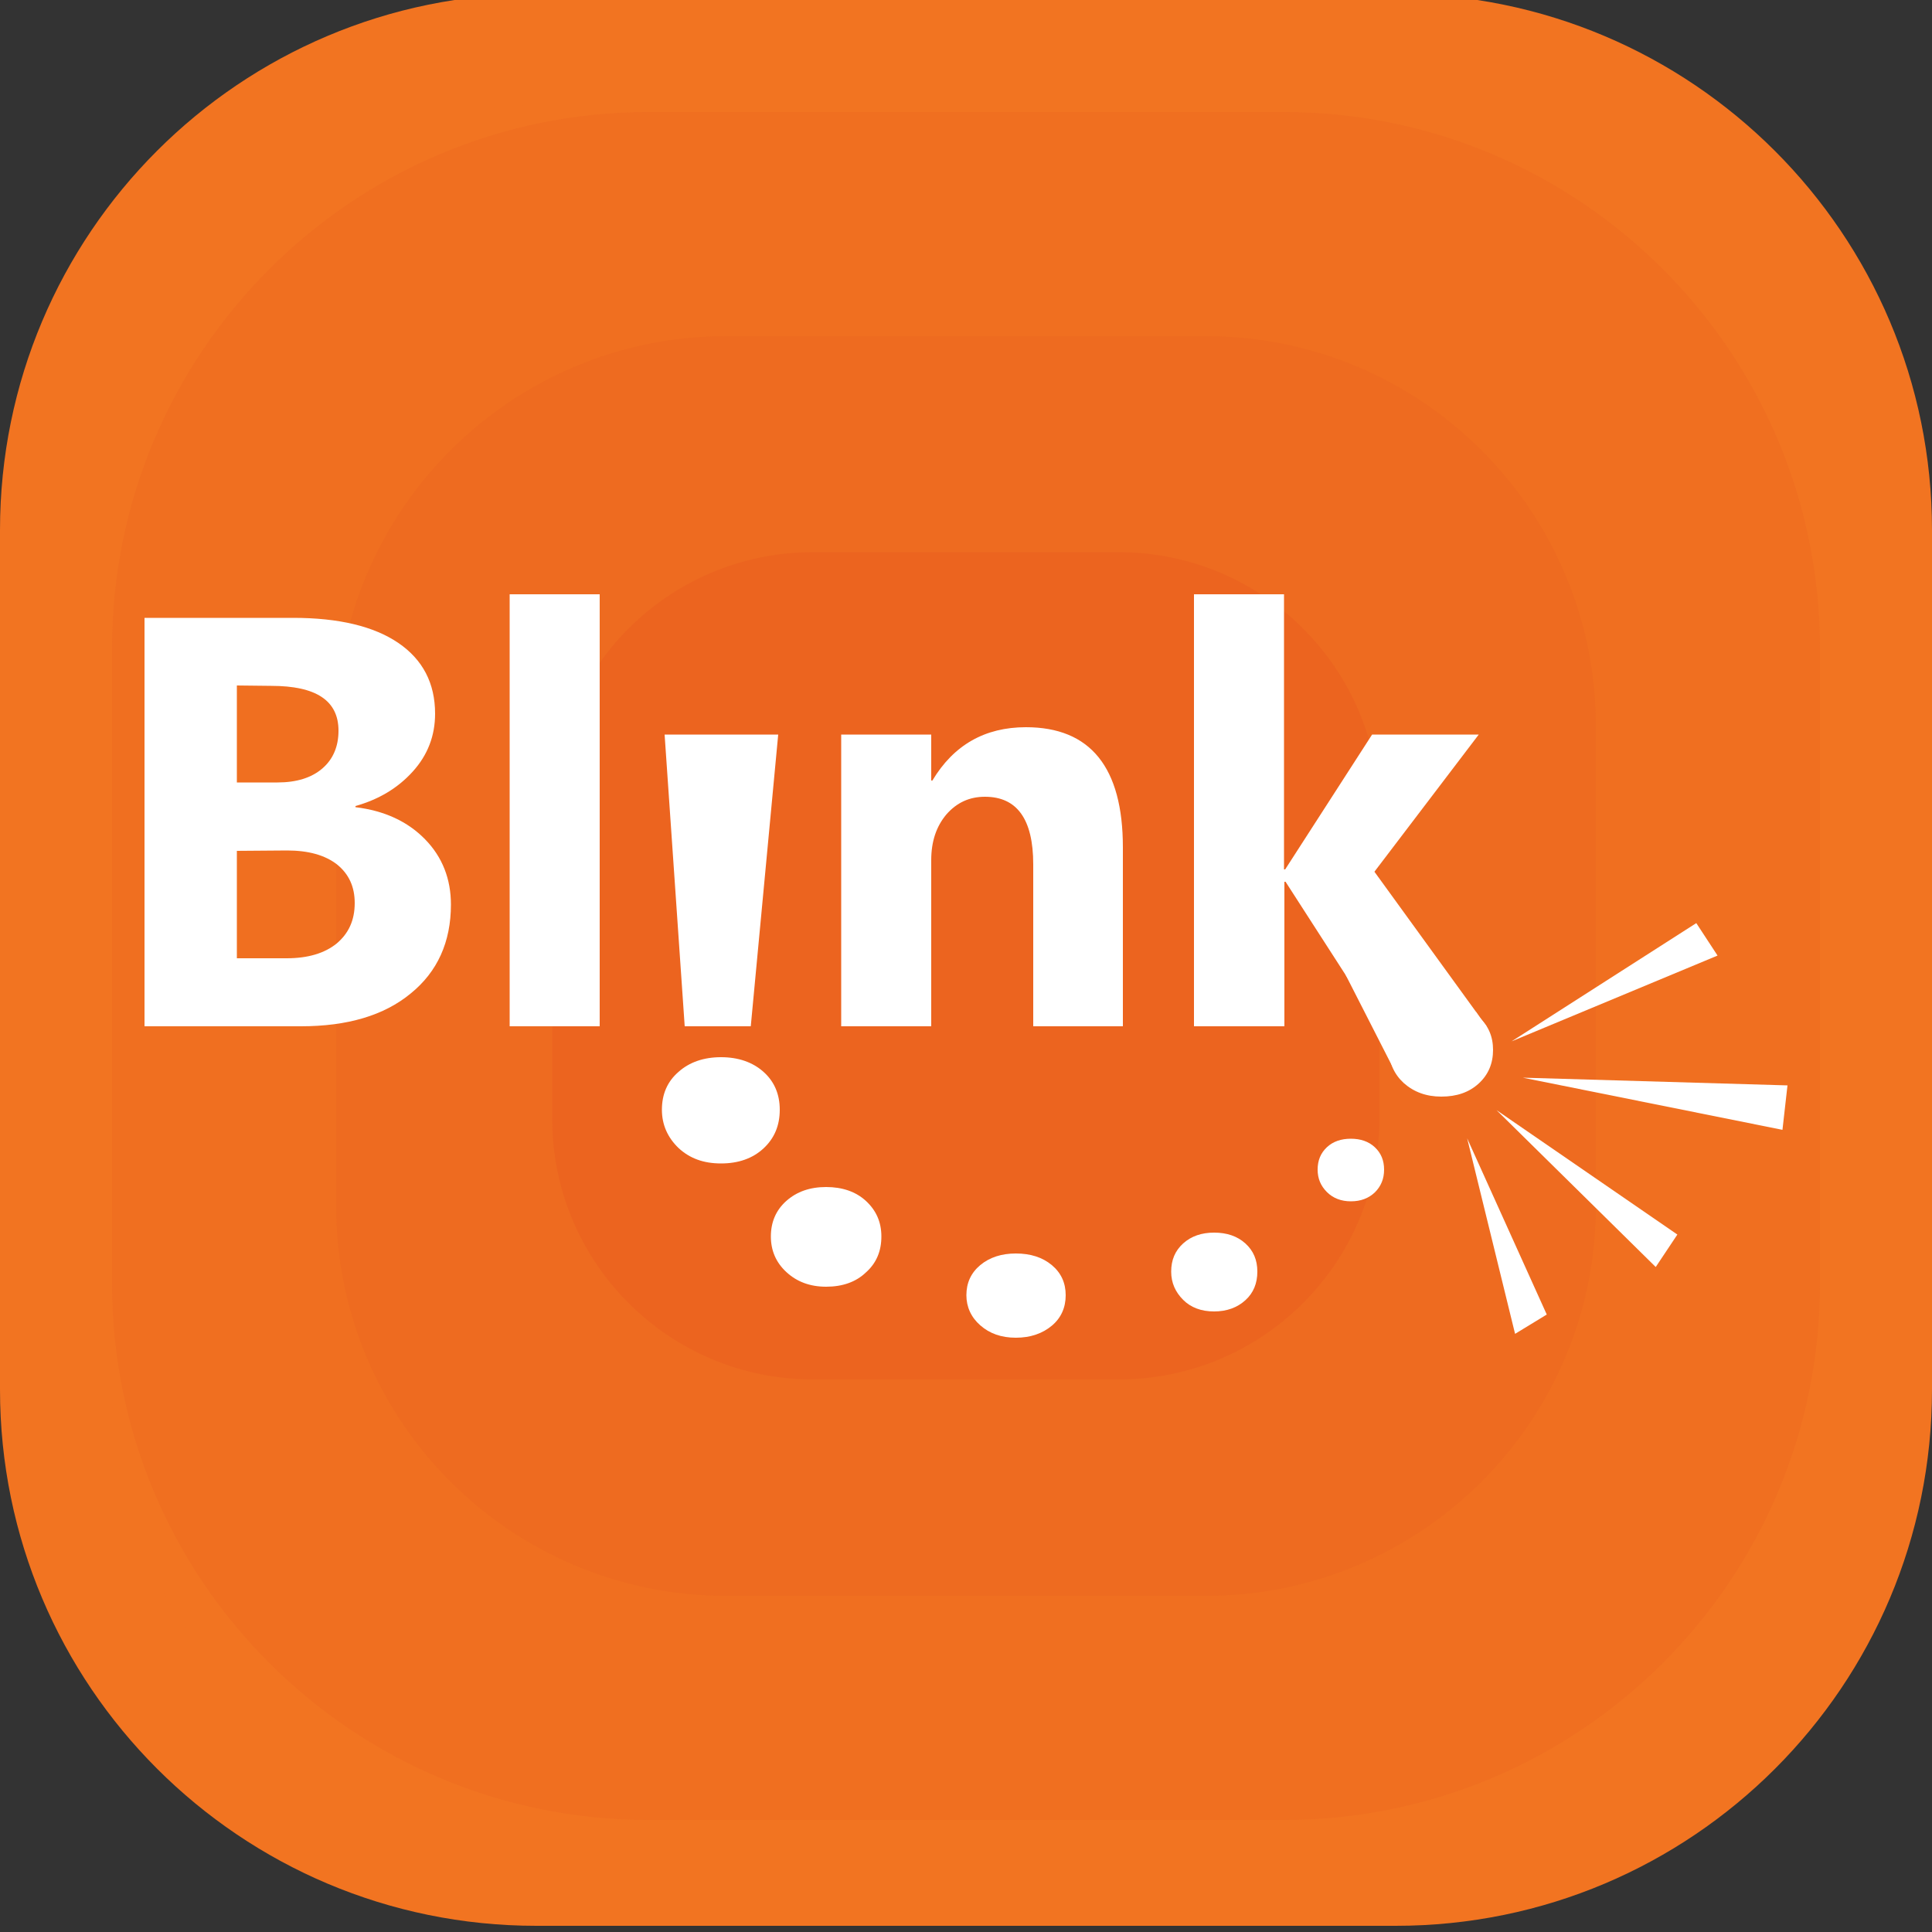 <?xml version="1.0" encoding="utf-8"?>
<!-- Generator: Adobe Illustrator 26.3.1, SVG Export Plug-In . SVG Version: 6.00 Build 0)  -->
<svg version="1.1" id="Layer_1" xmlns="http://www.w3.org/2000/svg" xmlns:xlink="http://www.w3.org/1999/xlink" x="0px" y="0px"
	 viewBox="0 0 500 500" style="enable-background:new 0 0 500 500;" xml:space="preserve">
<rect x="0" y="0" width="500" height="500" fill="#333333" stroke="none"/>
<style type="text/css">
	.st0{fill:#F27421;}
	.st1{opacity:0.2;fill:#E85C1E;enable-background:new    ;}
	.st2{opacity:0.4;fill:#E85C1E;enable-background:new    ;}
	.st3{fill:#FFFFFF;}
</style>
<g>
	<path class="st0" d="M138.8,482.5c-68.6,0-124.3-55.8-124.3-124.3V135.8c0-68.6,55.8-124.3,124.3-124.3h222.4
		c68.5,0,124.3,55.8,124.3,124.3v222.4c0,68.5-55.8,124.3-124.3,124.3H138.8z"/>
	<path class="st0" d="M361.2,27.4c29.3,0,56.9,11.4,77.6,32.2c20.8,20.7,32.2,48.3,32.2,77.7v222.4c0,29.3-11.4,56.9-32.2,77.6
		c-20.7,20.8-48.3,32.2-77.7,32.2H138.8c-29.3,0-56.9-11.4-77.7-32.2C40.4,416.5,29,388.9,29,359.6V137.2
		c0-29.3,11.4-56.9,32.2-77.7s48.3-32.2,77.7-32.2H361.2 M361.2-1.6H138.8C62.1-1.6,0,60.5,0,137.2v222.4
		c0,76.7,62.2,138.8,138.8,138.8h222.4c76.7,0,138.8-62.1,138.8-138.8V137.2C500,60.5,437.8-1.6,361.2-1.6L361.2-1.6z"/>
</g>
<path class="st1" d="M332.2,471H167.8C91.2,471,29,408.9,29,332.2V167.8C29,91.2,91.2,29,167.8,29h164.4
	C408.9,29,471,91.2,471,167.8v164.4C471,408.9,408.9,471,332.2,471z"/>
<path class="st1" d="M312.1,413H187.9C132.2,413,87,367.8,87,312.1V187.9C87,132.2,132.2,87,187.9,87h124.2
	C367.8,87,413,132.2,413,187.9v124.2C413,367.8,367.8,413,312.1,413z"/>
<path class="st2" d="M289.5,357h-79.1c-37.3,0-67.5-30.2-67.5-67.5v-79.1c0-37.3,30.2-67.5,67.5-67.5h79.1
	c37.3,0,67.5,30.2,67.5,67.5v79.1C357,326.8,326.8,357,289.5,357z"/>
<g>
	<polygon class="st3" points="394.1,278.9 462.6,280.9 461.3,292.4 	"/>
	<polyline class="st3" points="428.5,327.9 387.3,287.3 434.1,319.5 	"/>
	<polyline class="st3" points="444.5,247.3 391.2,269.5 439,238.9 	"/>
	<polyline class="st3" points="392.1,345.2 379.7,294.6 400.3,340.2 	"/>
	<path class="st3" d="M37.4,265.6V159.9h38.5c11.8,0,20.9,2.2,27.2,6.5c6.3,4.3,9.5,10.4,9.5,18.3c0,5.7-1.9,10.7-5.8,15
		c-3.9,4.3-8.8,7.2-14.8,8.9v0.3c7.5,0.9,13.5,3.7,18,8.3c4.5,4.6,6.7,10.3,6.7,16.9c0,9.7-3.5,17.4-10.4,23
		c-6.9,5.7-16.4,8.5-28.4,8.5L37.4,265.6L37.4,265.6z M61.3,177.4v25.1h10.5c4.9,0,8.8-1.2,11.6-3.6c2.8-2.4,4.2-5.7,4.2-9.8
		c0-7.8-5.8-11.6-17.4-11.6L61.3,177.4L61.3,177.4z M61.3,220.2V248h12.9c5.5,0,9.8-1.3,12.9-3.8c3.1-2.6,4.7-6,4.7-10.5
		c0-4.2-1.5-7.5-4.6-10c-3.1-2.4-7.4-3.6-12.9-3.6L61.3,220.2L61.3,220.2z"/>
	<path class="st3" d="M155.2,265.6h-23.3V153.8h23.3V265.6z"/>
	<path class="st3" d="M186.6,301.1c-4.5,0-8.1-1.3-11-4c-2.8-2.7-4.3-6-4.3-9.9c0-4,1.4-7.3,4.3-9.8c2.8-2.5,6.5-3.8,11-3.8
		c4.5,0,8.2,1.3,11,3.8c2.8,2.5,4.2,5.8,4.2,9.8c0,4.1-1.4,7.4-4.2,10C194.8,299.8,191.1,301.1,186.6,301.1z"/>
	<path class="st3" d="M213.8,333c-4.2,0-7.6-1.3-10.3-3.8c-2.7-2.5-4-5.6-4-9.2c0-3.7,1.3-6.8,4-9.2c2.7-2.4,6.1-3.6,10.3-3.6
		c4.2,0,7.7,1.2,10.3,3.6c2.6,2.4,4,5.4,4,9.2c0,3.8-1.3,6.9-4,9.3C221.5,331.8,218,333,213.8,333z"/>
	<path class="st3" d="M262.9,346.2c-3.8,0-6.8-1.1-9.2-3.2c-2.4-2.1-3.6-4.8-3.6-7.8c0-3.2,1.2-5.8,3.6-7.8c2.4-2,5.5-3,9.2-3
		c3.8,0,6.9,1,9.3,3c2.4,2,3.6,4.6,3.6,7.8c0,3.2-1.2,5.9-3.6,7.9C269.8,345.1,266.7,346.2,262.9,346.2z"/>
	<path class="st3" d="M314.2,339.4c-3.3,0-6-1-8-3s-3.1-4.4-3.1-7.3c0-3,1-5.4,3.1-7.3c2.1-1.9,4.8-2.8,8-2.8c3.3,0,6,0.9,8.1,2.8
		c2.1,1.9,3.1,4.3,3.1,7.3c0,3-1,5.5-3.1,7.4C320.2,338.4,317.5,339.4,314.2,339.4z"/>
	<path class="st3" d="M349.6,310.9c-2.5,0-4.6-0.8-6.2-2.4s-2.4-3.5-2.4-5.8c0-2.4,0.8-4.3,2.4-5.8c1.6-1.5,3.7-2.2,6.2-2.2
		c2.5,0,4.6,0.7,6.2,2.2c1.6,1.5,2.4,3.4,2.4,5.8c0,2.4-0.8,4.3-2.4,5.9C354.2,310.1,352.2,310.9,349.6,310.9z"/>
	<path class="st3" d="M373,283.8c-3.9,0-7.1-1.2-9.7-3.5c-2.5-2.3-3.8-5.2-3.8-8.6c0-3.5,1.3-6.3,3.8-8.5s5.7-3.3,9.7-3.3
		c4,0,7.2,1.1,9.7,3.3c2.5,2.2,3.7,5.1,3.7,8.5c0,3.5-1.2,6.4-3.7,8.7C380.2,282.7,377,283.8,373,283.8z"/>
	<polygon class="st3" points="194.3,265.6 177.2,265.6 172,190.1 201.4,190.1 	"/>
	<path class="st3" d="M290.6,265.6h-23.2v-41.9c0-11.7-4.2-17.5-12.5-17.5c-4,0-7.3,1.5-10,4.6c-2.6,3.1-3.9,7-3.9,11.8v43h-23.3
		v-75.5H241V202h0.3c5.5-9.2,13.6-13.8,24.2-13.8c16.7,0,25.1,10.4,25.1,31.1L290.6,265.6L290.6,265.6z"/>
	<path class="st3" d="M384.7,265.6h-27.9l-24.1-37.4h-0.3v37.4H309V153.8h23.3V225h0.3l22.5-34.9h27.6l-27,35.5L384.7,265.6z"/>
	<polygon class="st3" points="348.2,252.2 360.7,276.7 384.4,265.5 382,261.9 	"/>
</g>
</svg>
